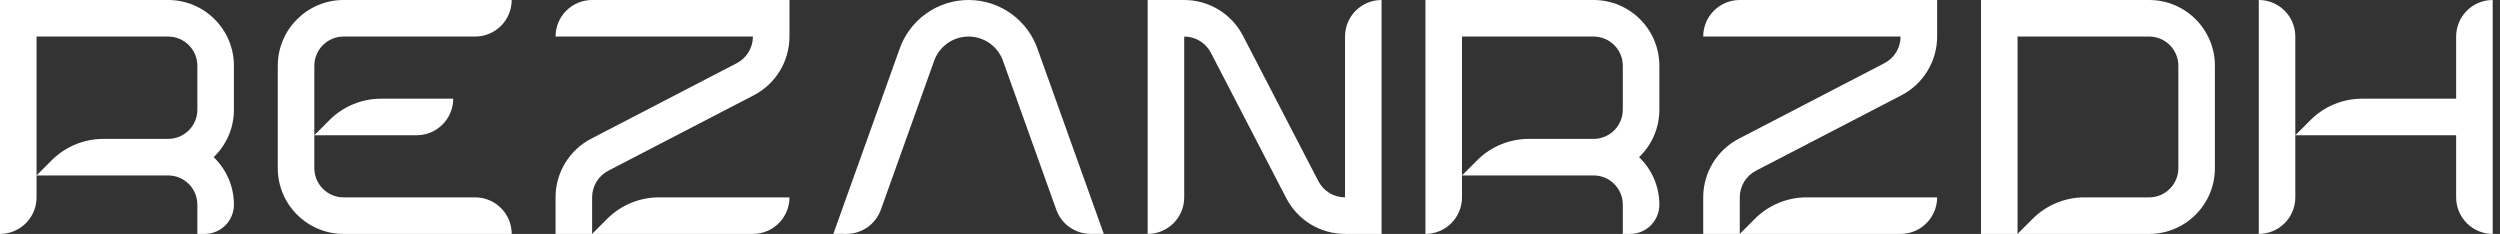 <svg width="171" height="16" viewBox="0 0 171 16" fill="none" xmlns="http://www.w3.org/2000/svg">
<rect x="0" y="0" width="171" height="16" fill="#333333" stroke="none"/>
<path fill-rule="evenodd" clip-rule="evenodd" d="M109 0H97.5V16C98.881 16 100 14.881 100 13.5V12H109C110.105 12 111 12.895 111 14V16H111.5C112.605 16 113.5 15.105 113.5 14C113.5 12.722 112.968 11.569 112.112 10.75C112.968 9.931 113.5 8.778 113.5 7.5V4.5C113.5 2.015 111.485 0 109 0ZM100 12L101.036 10.964C101.973 10.027 103.245 9.5 104.571 9.5H109C110.105 9.5 111 8.605 111 7.5V4.5C111 3.395 110.105 2.5 109 2.5L100 2.5V12Z" fill="white"/>
<path d="M78.5 0H81C82.689 0 84.238 0.941 85.016 2.441L90.175 12.39C90.528 13.072 91.232 13.5 92 13.5V2.5C92 1.119 93.119 0 94.5 0V16H92C90.311 16 88.762 15.059 87.984 13.559L82.825 3.61C82.472 2.928 81.768 2.5 81 2.5V13.5C81 14.881 79.881 16 78.5 16V0Z" fill="white"/>
<path d="M119 6.03497e-07C117.619 6.6522e-07 116.5 1.119 116.5 2.5L130 2.5C130 3.268 129.572 3.972 128.89 4.325L118.941 9.484C117.441 10.262 116.5 11.81 116.5 13.5V16H119L130 16C131.381 16 132.5 14.881 132.5 13.5L123.571 13.5C122.245 13.5 120.973 14.027 120.036 14.964L119 16V13.5C119 12.732 119.428 12.028 120.11 11.675L130.059 6.516C131.559 5.738 132.5 4.189 132.5 2.5V0L119 6.03497e-07Z" fill="white"/>
<path d="M61.505 3.422C61.835 2.432 62.466 1.569 63.31 0.955C64.164 0.335 65.193 0 66.249 1.2466e-07C67.305 -0 68.334 0.334 69.188 0.954C70.034 1.568 70.665 2.431 70.995 3.422L75.5 15.998L74.605 15.999C73.548 15.999 72.606 15.336 72.249 14.342L68.623 4.215C68.459 3.718 68.143 3.285 67.719 2.977C67.292 2.667 66.777 2.5 66.249 2.5C65.722 2.5 65.207 2.667 64.78 2.977C64.357 3.285 64.041 3.718 63.876 4.215L60.251 14.342C59.895 15.336 58.952 15.999 57.895 15.999L57 15.998L61.505 3.422Z" fill="white"/>
<path fill-rule="evenodd" clip-rule="evenodd" d="M11.5 0H0V16C1.381 16 2.5 14.881 2.5 13.5V12H11.5C12.605 12 13.5 12.895 13.5 14V16H14C15.105 16 16 15.105 16 14C16 12.722 15.468 11.569 14.613 10.75C15.468 9.931 16 8.778 16 7.5V4.5C16 2.015 13.985 0 11.5 0ZM2.5 12L3.536 10.964C4.473 10.027 5.745 9.5 7.071 9.5H11.5C12.605 9.5 13.5 8.605 13.5 7.5V4.5C13.5 3.395 12.605 2.5 11.5 2.5L2.5 2.5V12Z" fill="white"/>
<path fill-rule="evenodd" clip-rule="evenodd" d="M19 11.5V4.5C19 2.015 21.015 0 23.5 0H35C35 1.381 33.881 2.5 32.5 2.5H23.5C22.395 2.5 21.5 3.395 21.5 4.5V9.25V11.5C21.5 12.605 22.395 13.5 23.5 13.5H32.5C33.881 13.5 35 14.619 35 16H23.5C21.015 16 19 13.985 19 11.5ZM22.535 8.214C23.473 7.277 24.745 6.75 26.071 6.75L31 6.75C31 8.131 29.881 9.25 28.5 9.25H21.5L22.535 8.214Z" fill="white"/>
<path d="M40.5 6.03497e-07C39.119 6.6522e-07 38 1.119 38 2.5L51.5 2.5C51.5 3.268 51.072 3.972 50.39 4.325L40.441 9.484C38.941 10.262 38 11.81 38 13.5V16H40.5L51.5 16C52.881 16 54 14.881 54 13.5L45.071 13.5C43.745 13.5 42.473 14.027 41.535 14.964L40.5 16V13.5C40.5 12.732 40.928 12.028 41.61 11.675L51.559 6.516C53.059 5.738 54 4.189 54 2.5V0L40.5 6.03497e-07Z" fill="white"/>
<path fill-rule="evenodd" clip-rule="evenodd" d="M135.5 16V0H147C149.485 0 151.5 2.015 151.5 4.5V11.5C151.5 13.985 149.485 16 147 16H138L139.036 14.964C139.973 14.027 141.245 13.5 142.571 13.5H147C148.105 13.5 149 12.605 149 11.5V4.5C149 3.395 148.105 2.5 147 2.5L138 2.5V16H135.5Z" fill="white"/>
<path d="M157 2.5C157 1.119 155.881 0 154.5 0V16C155.881 16 157 14.881 157 13.5V9.25L168 9.25V13.5C168 14.881 169.119 16 170.5 16V0C169.119 0 168 1.119 168 2.5V6.75H161.571C160.245 6.75 158.973 7.277 158.036 8.214L157 9.25V2.5Z" fill="white"/>
</svg>
